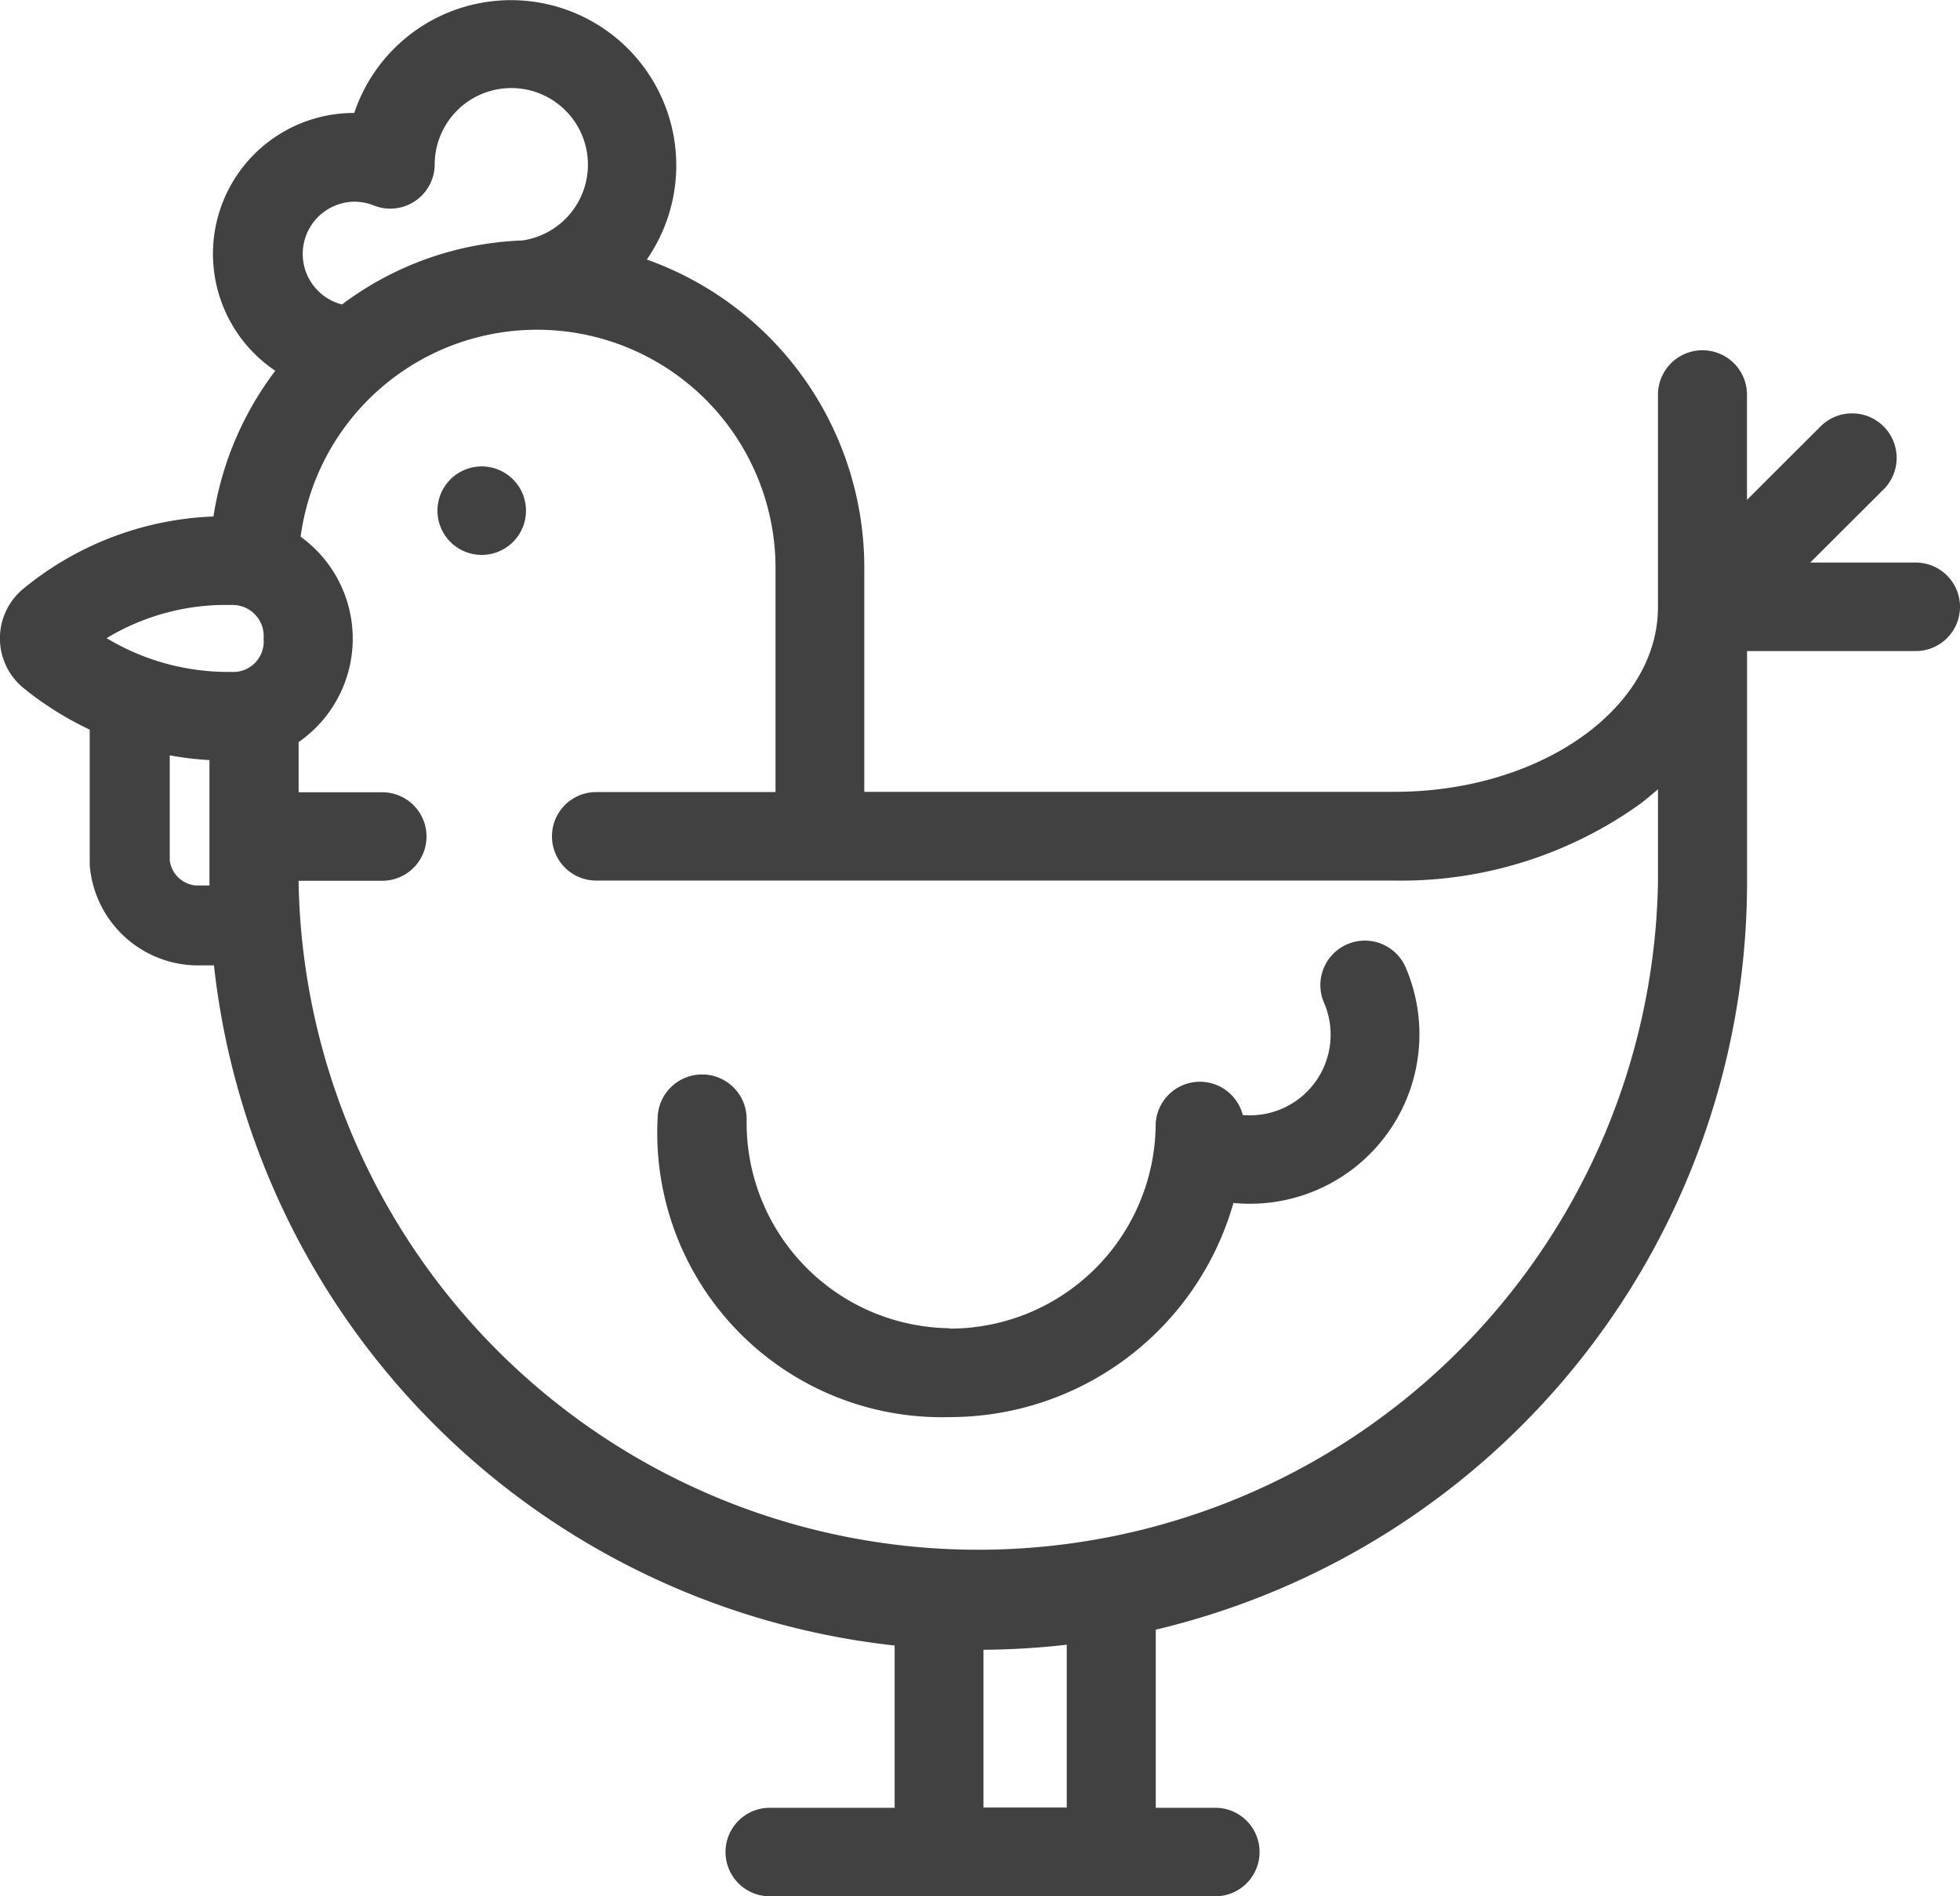 <svg xmlns="http://www.w3.org/2000/svg" width="31" height="30" viewBox="0 0 31 30"><defs><style>.cls-1{fill:#424141;fill-rule:evenodd}</style></defs><path class="cls-1" d="M7.619 7.379a.7.7 0 1 0 .7.7.7.7 0 0 0-.7-.7zm14.614 7.927a.703.703 0 0 0-1.292.557 1.276 1.276 0 0 1-1.285 1.777.7.7 0 0 0-1.378.185 3.253 3.253 0 0 1-3.252 3.194.115.115 0 0 1-.017-.006 3.25 3.25 0 0 1-3.2-3.3.704.704 0 0 0-1.408-.021 4.5 4.5 0 0 0 4.625 4.727 4.663 4.663 0 0 0 4.482-3.387c.087.007.173.012.259.012a2.681 2.681 0 0 0 2.466-3.738zM30.3 8.9h-1.669l1.178-1.175a.705.705 0 0 0-1-.993l-1.178 1.176V6.245a.704.704 0 0 0-1.408 0v3.36c0 1.611-1.869 2.922-4.165 2.922H13.67V8.972a5.174 5.174 0 0 0-3.44-4.866 2.614 2.614 0 1 0-4.627-2.319 2.229 2.229 0 0 0-1.249 4.079 5.108 5.108 0 0 0-.978 2.305A5.034 5.034 0 0 0 .367 9.316a1.016 1.016 0 0 0 .008 1.572 5.139 5.139 0 0 0 1.044.655v2.122a.736.736 0 0 0 .006.082 1.722 1.722 0 0 0 1.676 1.526h.283a12.167 12.167 0 0 0 10.766 10.76V28.6h-1.975a.7.7 0 1 0 0 1.4h7.047a.7.7 0 1 0 0-1.4h-.942v-2.818a12.159 12.159 0 0 0 9.352-11.805V10.3H30.3a.7.7 0 1 0 0-1.4zM3.1 14.009a.457.457 0 0 1-.415-.392V11.95a5.077 5.077 0 0 0 .628.075v1.984H3.1zm.556-3.379a3.725 3.725 0 0 1-1.97-.534 3.648 3.648 0 0 1 1.972-.525.492.492 0 0 1 .511.534.481.481 0 0 1-.512.525zm1.946-7.439a.828.828 0 0 1 .306.058.7.7 0 0 0 .655-.067.7.7 0 0 0 .312-.578 1.212 1.212 0 1 1 1.39 1.2 5.053 5.053 0 0 0-2.856 1.013.826.826 0 0 1 .191-1.626zm11.27 25.405h-1.317V26.1a12.174 12.174 0 0 0 1.317-.08v2.58zm9.351-14.623a10.752 10.752 0 0 1-21.5 0v-.039h1.323a.7.7 0 1 0 0-1.4H4.723v-.794a1.991 1.991 0 0 0 .032-3.249 3.772 3.772 0 0 1 7.511.485v3.555H9.43a.7.7 0 1 0 0 1.4h12.63a6.487 6.487 0 0 0 3.863-1.2c.106-.078.2-.16.3-.244v1.488zm-18.6-6.594a.7.7 0 1 0 .7.7.7.7 0 0 0-.704-.7zm14.614 7.927a.703.703 0 0 0-1.292.557 1.276 1.276 0 0 1-1.285 1.777.7.7 0 0 0-1.378.185 3.253 3.253 0 0 1-3.252 3.194.115.115 0 0 1-.017-.006 3.25 3.25 0 0 1-3.2-3.3.704.704 0 0 0-1.408-.021 4.5 4.5 0 0 0 4.625 4.727 4.663 4.663 0 0 0 4.482-3.387c.087.007.173.012.259.012a2.681 2.681 0 0 0 2.462-3.738zM7.623 7.379a.7.7 0 1 0 .7.7.7.7 0 0 0-.704-.7zm14.614 7.927a.703.703 0 0 0-1.292.557 1.276 1.276 0 0 1-1.285 1.777.7.7 0 0 0-1.378.185 3.253 3.253 0 0 1-3.252 3.194.115.115 0 0 1-.017-.006 3.25 3.25 0 0 1-3.2-3.3.704.704 0 0 0-1.408-.021 4.5 4.5 0 0 0 4.625 4.727 4.663 4.663 0 0 0 4.482-3.387c.087.007.173.012.259.012a2.681 2.681 0 0 0 2.462-3.738z"/></svg>